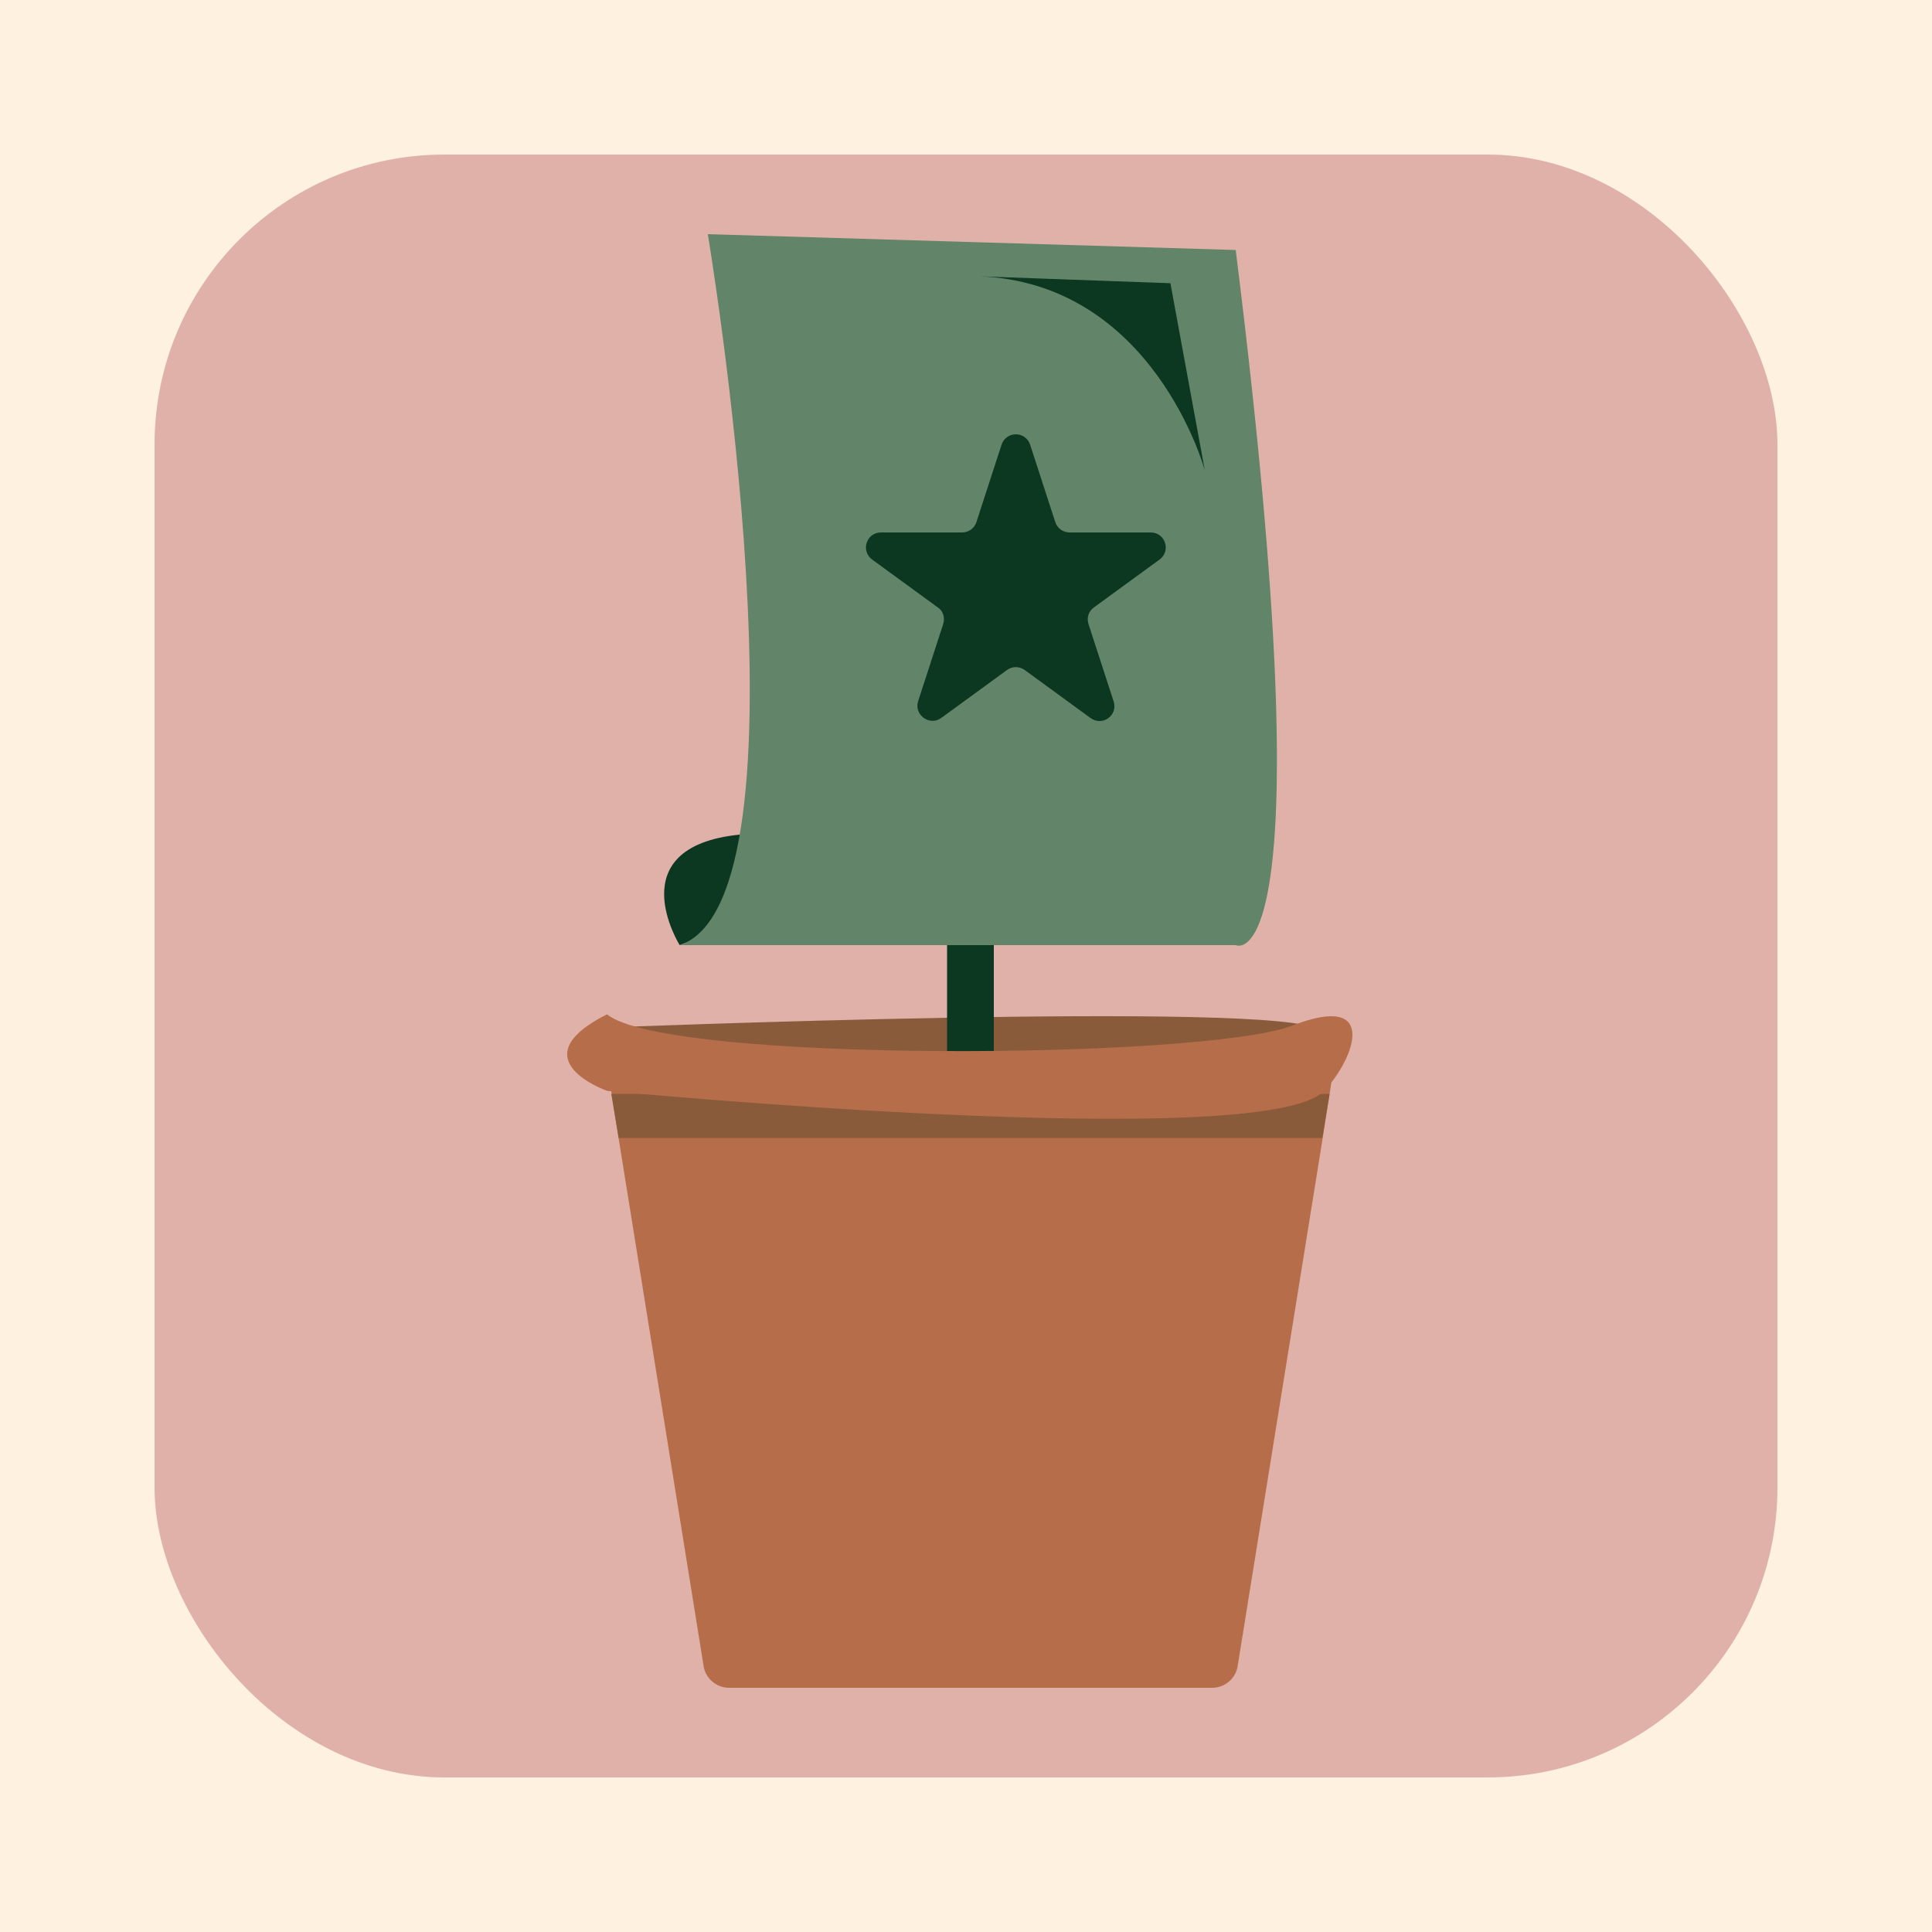 <?xml version="1.0" encoding="UTF-8"?>
<svg id="Laag_1" data-name="Laag 1" xmlns="http://www.w3.org/2000/svg" viewBox="0 0 50 50">
  <defs>
    <style>
      .cls-1 {
        fill: #fef1e0;
      }

      .cls-1, .cls-2, .cls-3, .cls-4, .cls-5, .cls-6 {
        stroke-width: 0px;
      }

      .cls-2 {
        fill: #b66d4a;
      }

      .cls-3 {
        fill: #628469;
      }

      .cls-4 {
        fill: #e0b1a9;
      }

      .cls-5 {
        fill: #0c3721;
      }

      .cls-6 {
        fill: #895b3b;
      }
    </style>
  </defs>
  <rect class="cls-1" width="50" height="50"/>
  <rect class="cls-4" x="4" y="4" width="42" height="42" rx="7.5" ry="7.5"/>
  <g>
    <path class="cls-6" d="m15.49,26.6s17.73-.71,18.62.05-6.18,1.75-6.3,1.66-12.32-1.71-12.32-1.71Z"/>
    <rect class="cls-5" x="24.51" y="20.5" width="1.21" height="6.94"/>
    <path class="cls-2" d="m34.53,27.53l-.12.78-.18,1.15-2.2,13.66c-.05.32-.33.56-.66.56h-12.5c-.33,0-.61-.24-.66-.56l-2.2-13.66-.18-1.15-.12-.78s0,0,0,0h18.83s0,0,0,0Z"/>
    <polygon class="cls-6" points="34.41 28.31 34.22 29.45 16.01 29.45 15.82 28.31 34.41 28.31"/>
    <path class="cls-2" d="m15.7,28.23s17.02,1.63,18.57,0c.77-.81,1.45-2.57-.82-1.69s-16.2.98-17.74-.29c-2.32,1.17,0,1.98,0,1.98Z"/>
  </g>
  <path class="cls-5" d="m17.59,24.46s-1.59-2.54,1.55-2.86,5.69,0,5.69,0"/>
  <path class="cls-3" d="m18.32,6.07s2.87,17.2-.73,18.39h14.39s2.4,1.2,0-17.99l-13.66-.41Z"/>
  <path class="cls-5" d="m26.66,11.51l.65,2c.05.16.2.27.37.27h2.1c.38,0,.53.48.23.7l-1.7,1.24c-.14.1-.19.27-.14.43l.65,2c.12.36-.29.66-.6.43l-1.7-1.24c-.14-.1-.32-.1-.46,0l-1.7,1.24c-.3.22-.71-.08-.6-.43l.65-2c.05-.16,0-.34-.14-.43l-1.7-1.24c-.3-.22-.15-.7.23-.7h2.1c.17,0,.32-.11.37-.27l.65-2c.12-.36.62-.36.74,0Z"/>
  <path class="cls-5" d="m25.32,7.15l4.97.18.89,4.84s-1.32-4.86-5.86-5.02Z"/>
</svg>